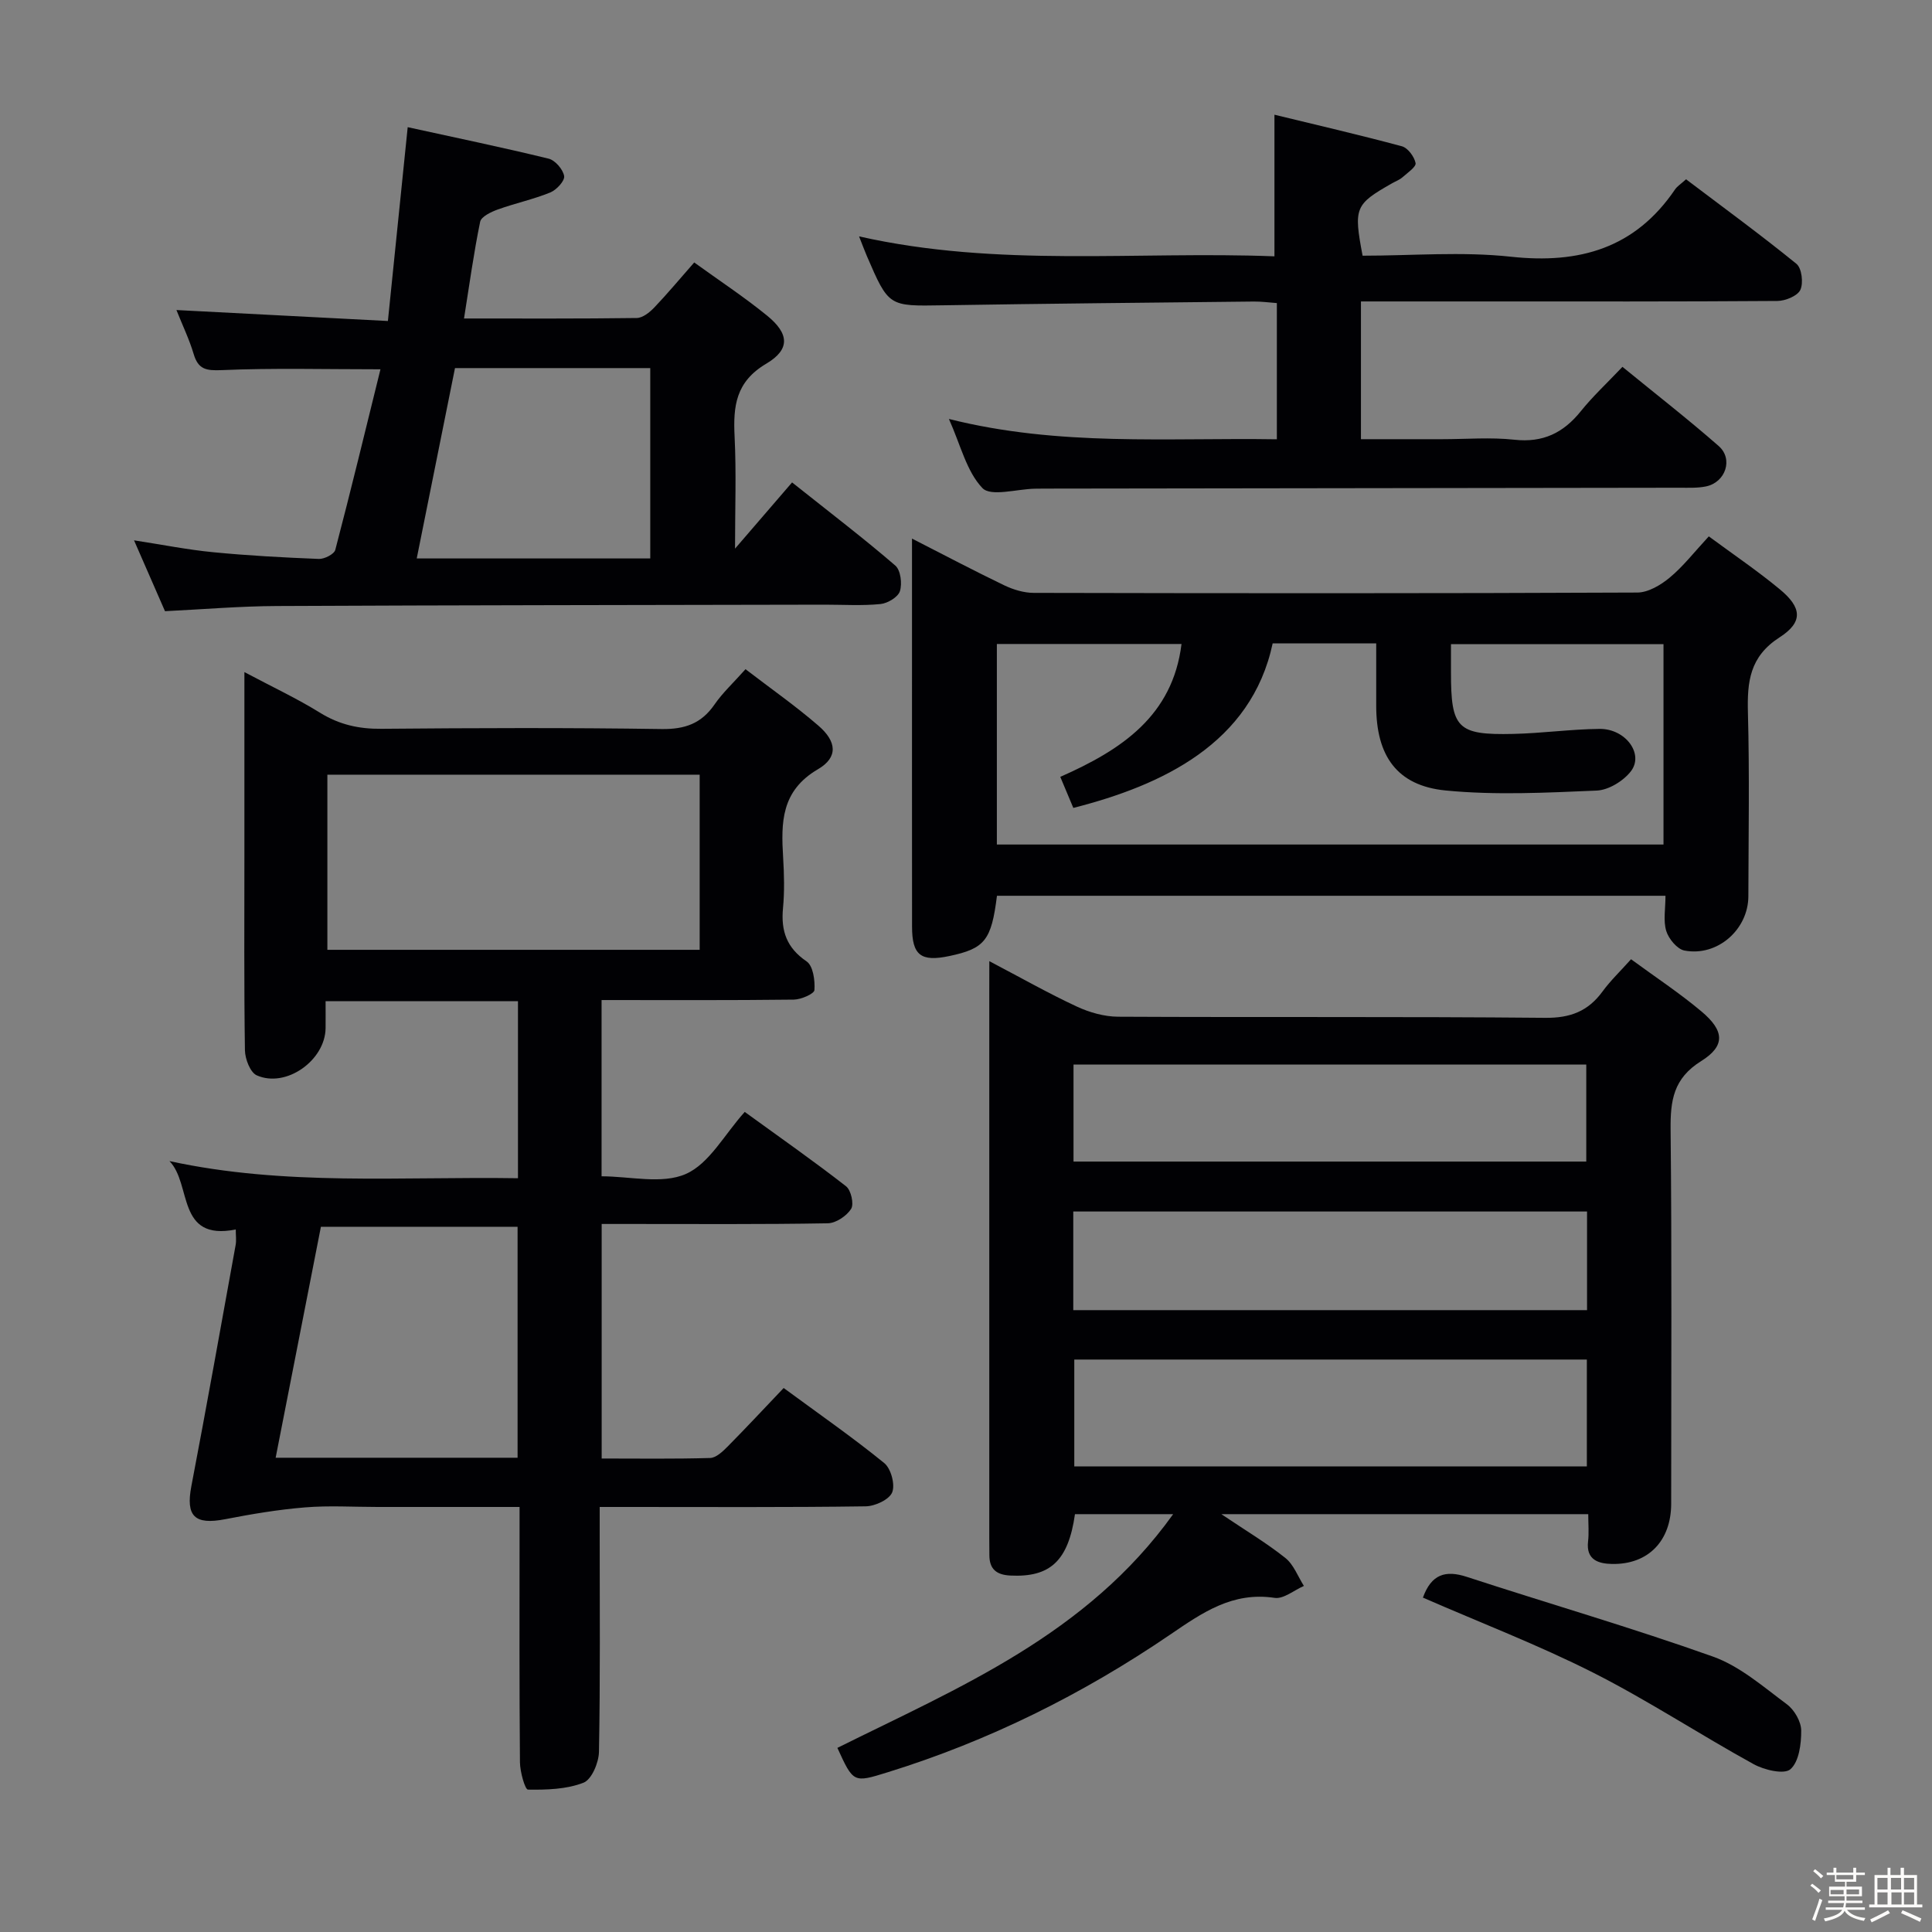 <svg enable-background="new 0 0 400 400" viewBox="0 0 400 400" xmlns="http://www.w3.org/2000/svg"><rect x="0" y="0" width="400" height="400" fill="#808080" stroke="none"/><path d="m374.8 390.4.4-.4c.7.5 1.3 1 1.8 1.4l-.5.5c-.5-.6-1.1-1.1-1.7-1.5zm1 7.3-.6-.3c.5-1.4 1.1-2.8 1.5-4.3.2.1.4.2.6.3-.5 1.3-1 2.8-1.5 4.3zm-.4-10.3.4-.4c.4.3 1 .8 1.7 1.4l-.5.5c-.4-.5-1-1-1.6-1.5zm2.5.3h1.7v-1h.6v1h3.5v-1h.6v1h1.8v.5h-1.8v1.4h-2v1h3.2v2h-3.2v.9h3.3v.5h-3.4c0 .3-.1.6-.1.9h4v.5h-3.7c.7.9 1.9 1.5 3.8 1.7-.1.2-.2.4-.3.6-2.1-.4-3.5-1.1-4-2.1-.4 1-1.8 1.7-4 2.2-.1-.2-.2-.4-.3-.6 2.1-.4 3.4-1 3.8-1.8h-3.4v-.5h3.6c.1-.3.1-.6.2-.9h-3.3v-.5h3.4c0-.3 0-.6 0-.9h-3.2v-2h3.3v-1h-2.1v-1.4h-1.7v-.5zm1.1 3.5v1h2.7c0-.3 0-.4 0-.4 0-.1 0-.2 0-.2 0-.1 0-.2 0-.3h-2.7zm1.2-3v.9h3.5v-.9zm4.7 3h-2.6v.6.4h2.6z" fill="#fcfbfa"/><path d="m393.6 386.7h.6v1.5h2.7v6.1h1.1v.6h-11v-.6h1.1v-6.1h2.7v-1.5h.6v1.5h2.1v-1.5zm-2.7 8.8.4.6c-1.2.6-2.5 1.3-3.8 1.9-.1-.2-.2-.4-.3-.6 1.2-.6 2.5-1.2 3.7-1.9zm-2.2-6.7v2.4h2.1v-2.4zm0 3v2.5h2.1v-2.5zm2.8-3v2.4h2.1v-2.4zm.1 3v2.5h2.1v-2.5h-2.2zm5.9 6.1c-1.4-.7-2.7-1.3-3.9-1.8l.3-.6c1.5.6 2.7 1.2 3.9 1.7zm-1.2-9.1h-2.1v2.4h2.1zm-2.1 3v2.5h2.1v-2.5z" fill="#fcfbfa"/><g fill="#010104"><path d="m107.24 243.94c0-12.67 0-24.59 0-36.65-13.29 0-26.23 0-39.83 0 0 2 .02 3.79 0 5.57-.07 6.68-8.19 12.47-14.25 9.78-1.35-.6-2.42-3.39-2.45-5.19-.2-13.5-.11-27-.11-40.5 0-10.5 0-21 0-31.5 0-1.77 0-3.53 0-6.3 5.84 3.1 10.92 5.48 15.65 8.41 4 2.48 8.07 3.38 12.73 3.33 19.33-.17 38.67-.24 57.99.05 4.82.07 8.24-1.13 10.97-5.09 1.67-2.42 3.89-4.47 6.41-7.3 5.21 4 10.36 7.6 15.09 11.69 3.8 3.28 4.13 6.55-.09 9.02-7.66 4.48-7.65 11.05-7.21 18.29.21 3.49.3 7.02-.03 10.49-.44 4.7.75 8.2 4.89 11.01 1.35.92 1.76 3.94 1.62 5.93-.05.78-2.76 1.96-4.27 1.98-13.14.16-26.29.09-39.8.09v36.49c5.86 0 12.5 1.69 17.44-.48 4.86-2.13 8-8.19 12.2-12.85 7.7 5.58 14.47 10.32 20.98 15.4 1.03.8 1.67 3.67 1.05 4.67-.93 1.47-3.14 2.96-4.84 2.99-13.66.24-27.33.14-41 .14-1.81 0-3.61 0-5.81 0v48.56c7.56 0 15.02.11 22.46-.11 1.23-.04 2.59-1.33 3.59-2.34 3.86-3.9 7.6-7.92 11.63-12.15 7.31 5.38 14.27 10.21 20.82 15.54 1.4 1.13 2.29 4.46 1.65 6.06-.6 1.5-3.54 2.87-5.48 2.9-16.33.23-32.66.13-49 .13-1.81 0-3.61 0-6.08 0v5.7c0 15 .13 30-.15 44.99-.04 2.24-1.51 5.74-3.2 6.4-3.52 1.37-7.64 1.49-11.5 1.43-.61-.01-1.64-3.67-1.66-5.66-.14-15.66-.08-31.33-.08-47 0-1.79 0-3.59 0-5.86-10.18 0-19.8 0-29.43 0-5 0-10.03-.32-14.99.09-5.53.45-11.05 1.38-16.5 2.44-6.37 1.24-8.22-.61-7.03-6.84 3.18-16.63 6.15-33.3 9.17-49.95.17-.94.02-1.93.02-3.19-12.35 2.46-9.04-9.39-13.73-14.16 23.93 5.21 47.9 3.17 72.16 3.55zm37.62-83.55c-25.91 0-51.31 0-77.08 0v36.26h77.08c0-12.14 0-23.93 0-36.26zm-37.7 141.42c0-16.31 0-32.16 0-47.82-13.81 0-27.18 0-40.72 0-3.17 16.2-6.24 31.87-9.37 47.82z"/><path d="m204.83 199c6.69 3.51 12.31 6.7 18.14 9.41 2.61 1.21 5.65 2.07 8.5 2.09 29.49.15 58.97-.05 88.46.23 5.21.05 8.87-1.37 11.86-5.46 1.65-2.26 3.71-4.21 5.9-6.67 5.01 3.68 10.01 6.97 14.57 10.8 4.77 4 5.01 7.13-.07 10.3-5.74 3.58-6.37 8.16-6.31 14.16.27 25.82.12 51.64.12 77.46 0 7.67-4.73 12.63-12.26 12.48-2.68-.05-5.4-.77-4.95-4.65.21-1.77.04-3.58.04-5.66-25.26 0-49.98 0-75.96 0 5.03 3.39 9.35 5.96 13.25 9.07 1.72 1.37 2.59 3.82 3.84 5.79-2.03.88-4.21 2.75-6.07 2.47-8.72-1.3-14.92 3.04-21.65 7.63-18.07 12.31-37.53 22-58.49 28.49-7.06 2.19-7.06 2.2-10.38-5.06 25.17-12.52 51.61-23.39 69.52-48.39-7.66 0-14.01 0-20.33 0-1.38 9.69-5.15 13.12-13.38 12.71-2.87-.14-4.34-1.33-4.34-4.23 0-1.17-.02-2.33-.02-3.5 0-37.82 0-75.63 0-113.45.01-1.65.01-3.29.01-6.02zm123.71 104.61c0-7.66 0-14.75 0-22.13-35.51 0-70.73 0-106.12 0v22.13zm-106.33-32.36h106.37c0-6.93 0-13.52 0-20.42-35.53 0-70.88 0-106.37 0zm.05-30.76h106.16c0-7.02 0-13.58 0-20.08-35.59 0-70.78 0-106.16 0z"/><path d="m353.79 111.05c5.14 3.79 10.1 7.15 14.69 10.95 4.56 3.76 4.91 6.77-.03 9.95-6.22 4.01-6.73 9.21-6.56 15.62.34 12.66.12 25.33.09 37.99-.02 6.9-6.42 12.54-13.23 11.24-1.51-.29-3.27-2.42-3.77-4.05-.65-2.12-.16-4.58-.16-7.29-46.37 0-92.4 0-138.41 0-1.15 9.23-2.51 10.93-9.87 12.48-5.88 1.24-7.71-.16-7.71-6.09-.02-19.66-.01-39.33-.01-58.99 0-6.82 0-13.64 0-21.35 6.76 3.45 12.87 6.68 19.09 9.67 1.86.89 4.05 1.56 6.09 1.57 41.66.09 83.32.12 124.99-.07 2.26-.01 4.85-1.55 6.7-3.09 2.79-2.31 5.05-5.25 8.1-8.54zm-9.38 63.8c0-14.22 0-27.92 0-41.49-14.81 0-29.21 0-44 0v5.78c-.02 11.66 1.28 13.07 12.86 12.81 5.97-.13 11.93-.98 17.9-1.04 5.41-.05 9.26 5.22 6.47 8.8-1.56 2-4.61 3.87-7.06 3.97-10.42.44-20.94.99-31.28-.02-10.09-.99-14.37-7.19-14.37-17.53 0-4.27 0-8.53 0-12.92-7.61 0-14.55 0-21.44 0-4.41 20.71-22.88 29.38-41.27 34.06-.85-2.03-1.72-4.1-2.7-6.43 12.71-5.61 23.27-12.64 25.1-27.51-12.84 0-25.57 0-38.23 0v41.52z"/><path d="m34.16 126.54c-2.08-4.76-4.07-9.32-6.41-14.67 5.86.9 11.1 1.95 16.39 2.46 7.27.71 14.58 1.1 21.88 1.39 1.15.04 3.17-.99 3.4-1.88 3.23-12.32 6.22-24.71 9.35-37.38-11.63 0-22.25-.29-32.85.17-3.26.14-4.88-.15-5.83-3.35-.88-2.97-2.25-5.8-3.56-9.09 14.74.76 28.9 1.5 43.78 2.27 1.39-13.59 2.7-26.4 4.1-40.13 9.88 2.17 19.57 4.17 29.18 6.52 1.35.33 2.98 2.22 3.21 3.6.16.99-1.58 2.87-2.87 3.4-3.52 1.43-7.28 2.23-10.86 3.52-1.39.5-3.44 1.47-3.66 2.55-1.33 6.45-2.22 13-3.34 20.02 12.16 0 23.96.06 35.76-.1 1.23-.02 2.66-1.16 3.61-2.15 2.74-2.87 5.29-5.94 8.29-9.35 5.2 3.76 10.34 7.14 15.09 11.01 4.56 3.71 4.84 6.98-.18 9.95-6.33 3.75-6.86 8.8-6.55 15.07.37 7.46.09 14.96.09 23.22 4.15-4.81 7.85-9.11 11.81-13.71 8.3 6.6 15 11.71 21.37 17.21 1.11.95 1.45 3.73.96 5.3-.38 1.23-2.54 2.52-4.02 2.67-3.79.38-7.65.13-11.48.13-37.82.08-75.63.1-113.45.28-7.62.03-15.24.68-23.21 1.07zm100.47-10.92c0-13.4 0-26.31 0-39.41-13.57 0-26.84 0-40.43 0-2.62 13.06-5.24 26.08-7.92 39.41z"/><path d="m264.36 90.95c0-9.69 0-18.65 0-28.2-1.63-.12-3.22-.34-4.8-.32-21.47.23-42.95.43-64.42.78-11.13.18-11.13.32-15.67-10.21-.5-1.17-.94-2.37-1.61-4.06 28.75 6.5 57.42 3.02 86 4.13 0-9.79 0-19.15 0-29.32 8.56 2.08 17.51 4.15 26.37 6.53 1.24.33 2.58 2.14 2.85 3.48.16.77-1.67 2.02-2.71 2.94-.61.54-1.43.83-2.16 1.25-7.69 4.37-7.98 5.04-6.1 14.99 10.17 0 20.54-.89 30.7.21 14.22 1.54 25.73-1.76 33.99-13.93.45-.66 1.2-1.12 2.28-2.1 7.65 5.79 15.41 11.45 22.85 17.5 1.11.9 1.48 3.98.81 5.4-.59 1.26-3.1 2.28-4.76 2.29-20.49.15-40.99.1-61.48.1-8.13 0-16.25 0-24.73 0v28.52h16.79c5 0 10.05-.43 14.98.11 5.92.65 10.14-1.41 13.75-5.9 2.48-3.09 5.42-5.81 8.62-9.19 6.92 5.66 13.59 10.84 19.93 16.4 3.07 2.69 1.41 7.53-2.64 8.36-1.77.36-3.64.27-5.47.27-43.82.07-87.64.12-131.47.18-.67 0-1.33 0-2 .02-3.74.07-9.11 1.7-10.86-.13-3.29-3.44-4.5-8.89-6.94-14.31 22.87 5.75 45.17 3.85 67.9 4.21z"/><path d="m294.6 330.77c1.74-4.82 4.63-5.75 9.08-4.3 16.98 5.55 34.16 10.52 50.97 16.51 5.58 1.99 10.42 6.25 15.3 9.87 1.55 1.15 2.96 3.58 2.97 5.44.02 2.76-.45 6.45-2.23 8.01-1.3 1.14-5.43.16-7.64-1.06-11.17-6.15-21.87-13.2-33.23-18.95-11.35-5.73-23.28-10.31-35.22-15.52z"/></g></svg>